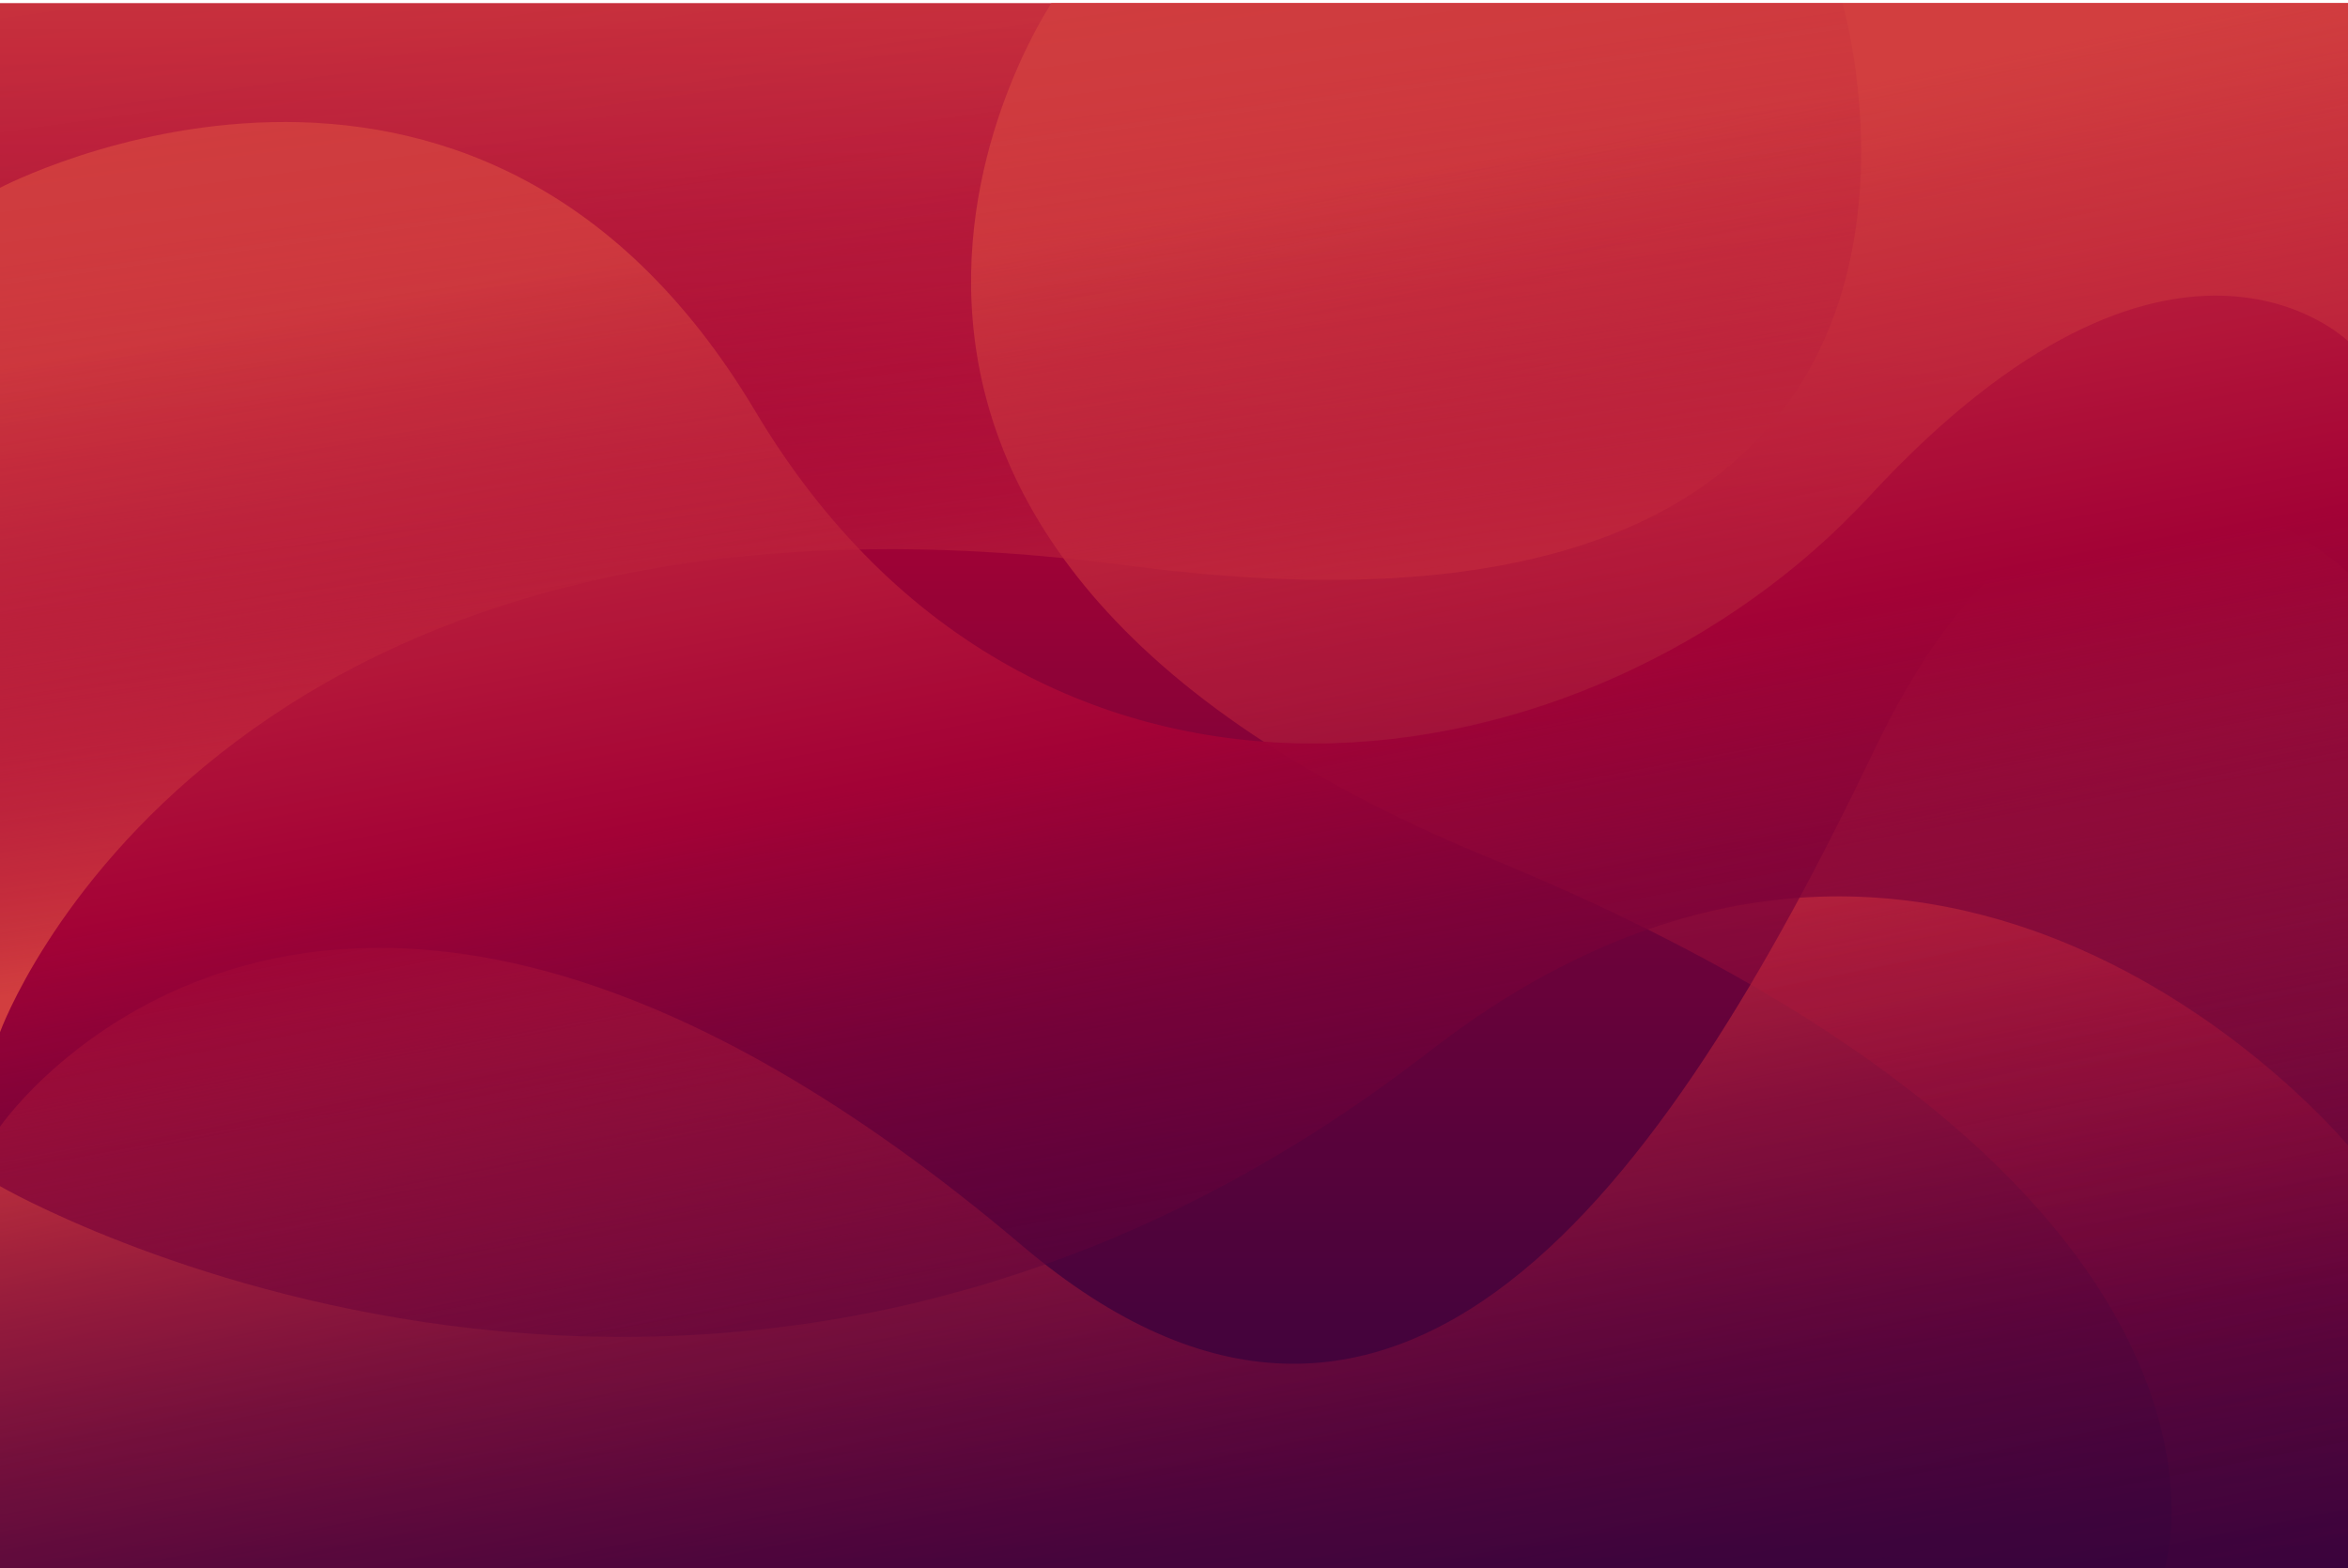 <?xml version="1.0" encoding="utf-8"?>
<!-- Generator: Adobe Illustrator 20.0.0, SVG Export Plug-In . SVG Version: 6.00 Build 0)  -->
<svg version="1.1" id="Layer_1" xmlns="http://www.w3.org/2000/svg" xmlns:xlink="http://www.w3.org/1999/xlink" x="0px" y="0px"
	 viewBox="0 0 750 501" style="enable-background:new 0 0 750 501;" xml:space="preserve">
<style type="text/css">
	.st0{fill:url(#SVGID_1_);}
	.st1{clip-path:url(#SVGID_3_);}
	.st2{fill:url(#SVGID_4_);}
	.st3{fill:url(#SVGID_5_);}
	.st4{fill:url(#SVGID_6_);}
	.st5{fill:url(#SVGID_7_);}
	.st6{opacity:0.1;}
</style>
<title>glassmorphism-bg</title>
<g id="Layer_2">
	<g id="BACKGROUND_2">
		
			<linearGradient id="SVGID_1_" gradientUnits="userSpaceOnUse" x1="375" y1="538" x2="375" y2="1155.19" gradientTransform="matrix(1 0 0 1 0 -578)">
			<stop  offset="0" style="stop-color:#E94546"/>
			<stop  offset="0.16" style="stop-color:#CE2241"/>
			<stop  offset="0.33" style="stop-color:#B5023C"/>
			<stop  offset="0.36" style="stop-color:#AD023C"/>
			<stop  offset="0.57" style="stop-color:#750240"/>
			<stop  offset="0.76" style="stop-color:#4C0342"/>
			<stop  offset="0.91" style="stop-color:#330343"/>
			<stop  offset="1" style="stop-color:#2A0344"/>
		</linearGradient>
		<rect y="1" class="st0" width="750" height="500"/>
		<g>
			<g>
				<defs>
					<rect id="SVGID_2_" y="1" width="750" height="500"/>
				</defs>
				<clipPath id="SVGID_3_">
					<use xlink:href="#SVGID_2_"  style="overflow:visible;"/>
				</clipPath>
				<g class="st1">
					
						<linearGradient id="SVGID_4_" gradientUnits="userSpaceOnUse" x1="360.738" y1="848.481" x2="429.737" y2="1194.48" gradientTransform="matrix(1 0 0 1 0 -578)">
						<stop  offset="0" style="stop-color:#E94546"/>
						<stop  offset="6.000000e-02" style="stop-color:#E33E45;stop-opacity:0.88"/>
						<stop  offset="0.2" style="stop-color:#D93043;stop-opacity:0.65"/>
						<stop  offset="0.34" style="stop-color:#CF2441;stop-opacity:0.45"/>
						<stop  offset="0.48" style="stop-color:#C81A40;stop-opacity:0.29"/>
						<stop  offset="0.61" style="stop-color:#C2123E;stop-opacity:0.16"/>
						<stop  offset="0.74" style="stop-color:#BD0C3E;stop-opacity:7.000000e-02"/>
						<stop  offset="0.88" style="stop-color:#BB093D;stop-opacity:2.000000e-02"/>
						<stop  offset="1" style="stop-color:#BA083D;stop-opacity:0"/>
					</linearGradient>
					<path class="st2" d="M750,183c0,0-84.5-83-151.5,57S446,499.2,326.5,398C103.5,209,0,360,0,360v141h750V183z"/>
					
						<linearGradient id="SVGID_5_" gradientUnits="userSpaceOnUse" x1="527.448" y1="617.492" x2="640.728" y2="1185.532" gradientTransform="matrix(1 0 0 1 0 -578)">
						<stop  offset="0" style="stop-color:#E94546"/>
						<stop  offset="6.000000e-02" style="stop-color:#E33E45;stop-opacity:0.88"/>
						<stop  offset="0.2" style="stop-color:#D93043;stop-opacity:0.65"/>
						<stop  offset="0.34" style="stop-color:#CF2441;stop-opacity:0.45"/>
						<stop  offset="0.48" style="stop-color:#C81A40;stop-opacity:0.29"/>
						<stop  offset="0.61" style="stop-color:#C2123E;stop-opacity:0.16"/>
						<stop  offset="0.74" style="stop-color:#BD0C3E;stop-opacity:7.000000e-02"/>
						<stop  offset="0.88" style="stop-color:#BB093D;stop-opacity:2.000000e-02"/>
						<stop  offset="1" style="stop-color:#BA083D;stop-opacity:0"/>
					</linearGradient>
					<path class="st3" d="M336.5,0c0,0-116,169,139,274s216,227,216,227H750V1L336.5,0z"/>
					
						<linearGradient id="SVGID_6_" gradientUnits="userSpaceOnUse" x1="339.452" y1="631.94" x2="440.802" y2="1173.81" gradientTransform="matrix(1 0 0 1 0 -578)">
						<stop  offset="0" style="stop-color:#E94546"/>
						<stop  offset="0.16" style="stop-color:#CE2241"/>
						<stop  offset="0.33" style="stop-color:#B5023C"/>
						<stop  offset="0.47" style="stop-color:#8E023E;stop-opacity:0.72"/>
						<stop  offset="0.65" style="stop-color:#640341;stop-opacity:0.41"/>
						<stop  offset="0.8" style="stop-color:#440342;stop-opacity:0.19"/>
						<stop  offset="0.93" style="stop-color:#310344;stop-opacity:5.000000e-02"/>
						<stop  offset="1" style="stop-color:#2A0344;stop-opacity:0"/>
					</linearGradient>
					<path class="st4" d="M0,60c0,0,151.2-79.7,241.2,71.3s267.3,123.3,356,27.2C693.9,53.8,750,109,750,109v257
						c0,0-129.7-157-293.5-30C229.5,512,0,379,0,379V60z"/>
					
						<linearGradient id="SVGID_7_" gradientUnits="userSpaceOnUse" x1="310.185" y1="853.734" x2="264.925" y2="527.604" gradientTransform="matrix(1 0 0 1 0 -578)">
						<stop  offset="0" style="stop-color:#E94546"/>
						<stop  offset="6.000000e-02" style="stop-color:#E33E45;stop-opacity:0.88"/>
						<stop  offset="0.2" style="stop-color:#D93043;stop-opacity:0.65"/>
						<stop  offset="0.34" style="stop-color:#CF2441;stop-opacity:0.45"/>
						<stop  offset="0.48" style="stop-color:#C81A40;stop-opacity:0.29"/>
						<stop  offset="0.61" style="stop-color:#C2123E;stop-opacity:0.16"/>
						<stop  offset="0.74" style="stop-color:#BD0C3E;stop-opacity:7.000000e-02"/>
						<stop  offset="0.88" style="stop-color:#BB093D;stop-opacity:2.000000e-02"/>
						<stop  offset="1" style="stop-color:#BA083D;stop-opacity:0"/>
					</linearGradient>
					<path class="st5" d="M588.5,1c0,0,64.3,218.3-228.3,179.7S0,329.8,0,329.8V1H588.5z"/>
				</g>
			</g>
		</g>
	</g>
</g>
<rect y="1" class="st6" width="750" height="500"/>
</svg>
